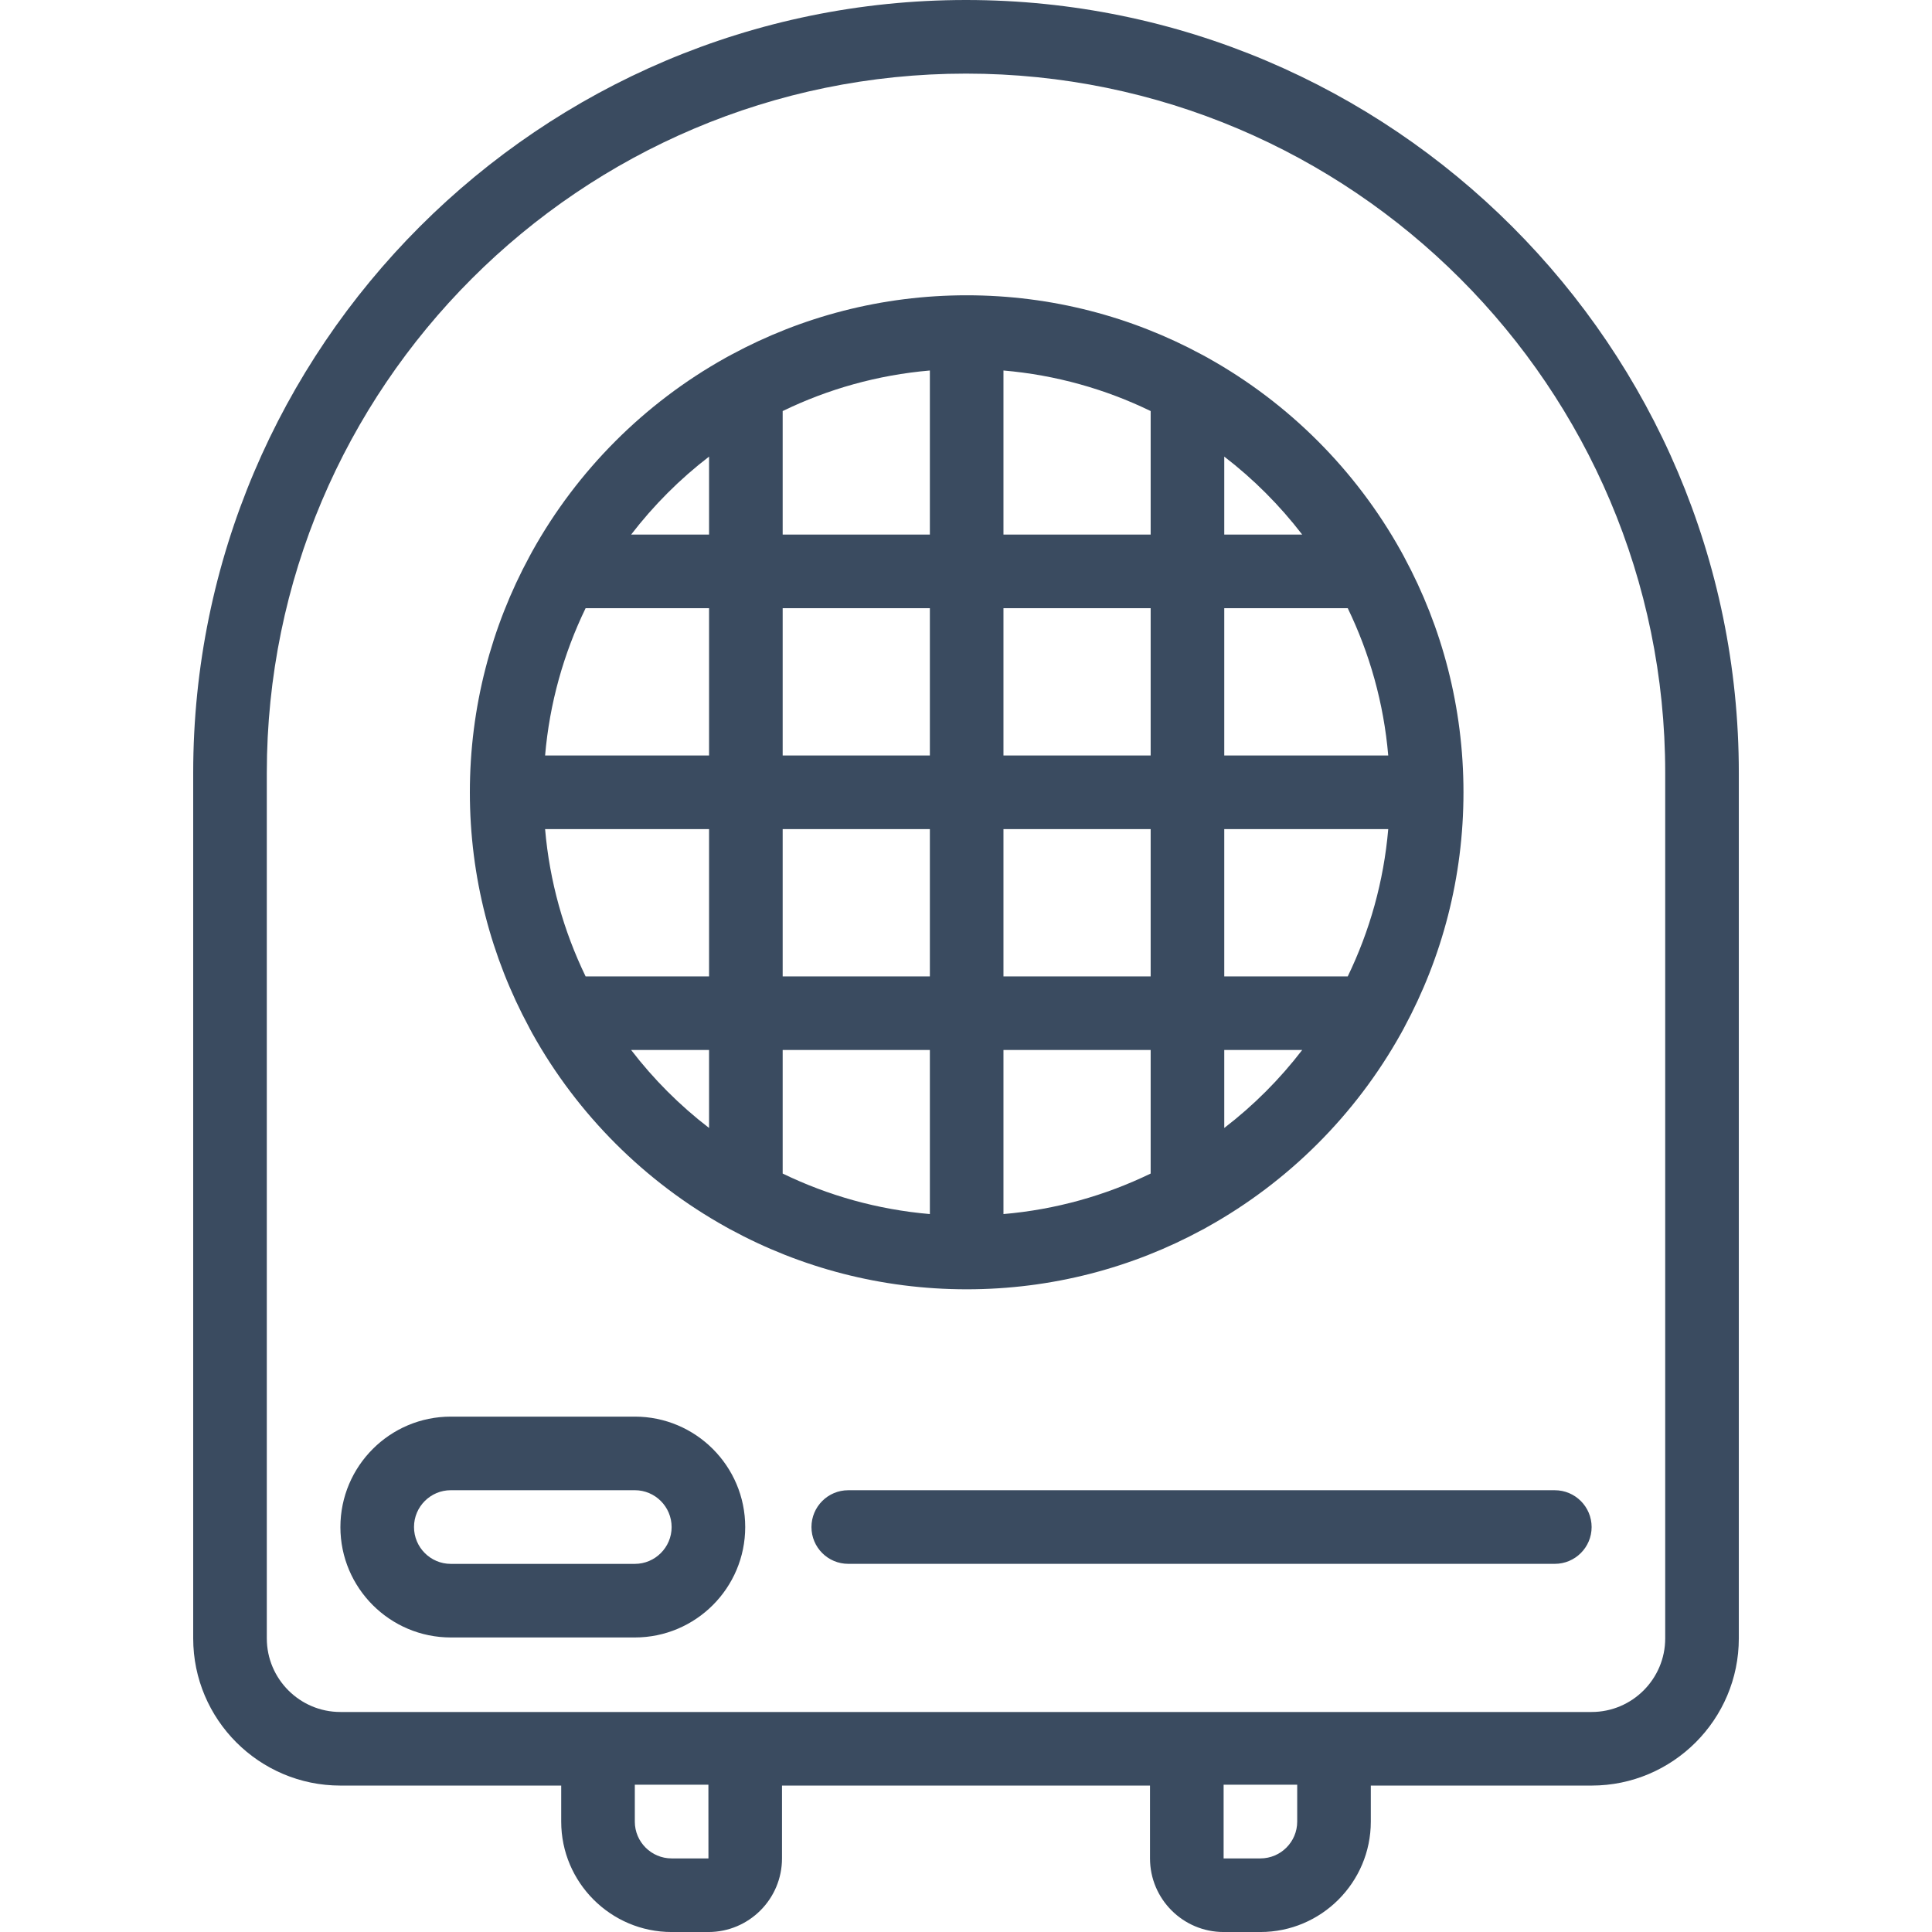 <?xml version="1.0" encoding="UTF-8"?>
<svg width="100px" height="100px" viewBox="0 0 100 100" version="1.1" xmlns="http://www.w3.org/2000/svg" xmlns:xlink="http://www.w3.org/1999/xlink">
    <title>icon / furniture / space-heater</title>
    <g id="icon-/-furniture-/-space-heater" stroke="none" stroke-width="1" fill="none" fill-rule="evenodd">
        <path d="M63.368,39.105 L63.368,31.48 L69.759,31.48 C70.891,33.821 71.623,36.392 71.855,39.105 L63.368,39.105 Z M69.759,50.538 L63.368,50.538 L63.368,42.915 L71.855,42.915 C71.623,45.626 70.891,48.198 69.759,50.538 L69.759,50.538 Z M63.368,58.383 L63.368,54.347 L67.402,54.347 C66.238,55.864 64.882,57.221 63.368,58.383 L63.368,58.383 Z M63.368,23.634 C64.882,24.796 66.238,26.157 67.402,27.67 L63.368,27.67 L63.368,23.634 Z M59.558,27.67 L51.939,27.67 L51.939,19.177 C54.65,19.41 57.22,20.141 59.558,21.276 L59.558,27.67 Z M51.939,39.105 L59.558,39.105 L59.558,31.48 L51.939,31.48 L51.939,39.105 Z M51.939,50.538 L59.558,50.538 L59.558,42.915 L51.939,42.915 L51.939,50.538 Z M59.558,60.743 C57.22,61.876 54.65,62.608 51.939,62.84 L51.939,54.347 L59.558,54.347 L59.558,60.743 Z M48.13,27.67 L40.511,27.67 L40.511,21.276 C42.85,20.141 45.419,19.41 48.13,19.177 L48.13,27.67 Z M40.511,39.105 L48.13,39.105 L48.13,31.48 L40.511,31.48 L40.511,39.105 Z M40.511,50.538 L48.13,50.538 L48.13,42.915 L40.511,42.915 L40.511,50.538 Z M48.13,62.84 C45.419,62.608 42.85,61.876 40.511,60.743 L40.511,54.347 L48.13,54.347 L48.13,62.84 Z M36.701,27.67 L32.667,27.67 C33.831,26.157 35.187,24.796 36.701,23.634 L36.701,27.67 Z M36.701,39.105 L28.214,39.105 C28.446,36.392 29.178,33.821 30.311,31.48 L36.701,31.48 L36.701,39.105 Z M36.701,50.538 L30.311,50.538 C29.178,48.198 28.446,45.626 28.214,42.915 L36.701,42.915 L36.701,50.538 Z M36.701,58.383 C35.187,57.221 33.831,55.864 32.667,54.347 L36.701,54.347 L36.701,58.383 Z M72.675,28.82 C72.62,28.717 72.562,28.614 72.507,28.513 L72.505,28.51 C70.174,24.332 66.713,20.869 62.539,18.536 C62.535,18.534 62.532,18.53 62.528,18.528 C62.422,18.47 62.314,18.412 62.208,18.354 C62.206,18.353 62.206,18.353 62.204,18.353 C58.579,16.395 54.434,15.284 50.035,15.284 C45.635,15.284 41.49,16.395 37.865,18.353 C37.864,18.353 37.864,18.353 37.861,18.354 C37.755,18.412 37.648,18.47 37.541,18.528 C37.539,18.528 37.539,18.53 37.537,18.532 C33.353,20.869 29.884,24.343 27.551,28.534 C27.503,28.622 27.453,28.709 27.408,28.798 C25.439,32.432 24.32,36.595 24.32,41.01 C24.32,45.41 25.431,49.558 27.391,53.185 C27.395,53.197 27.401,53.21 27.408,53.221 C27.452,53.305 27.497,53.391 27.544,53.473 C27.545,53.476 27.549,53.48 27.551,53.486 C29.892,57.69 33.378,61.173 37.581,63.51 C37.648,63.548 37.715,63.585 37.782,63.624 C37.785,63.626 37.79,63.629 37.797,63.629 C41.439,65.61 45.608,66.734 50.035,66.734 C54.454,66.734 58.616,65.616 62.252,63.64 C62.265,63.634 62.276,63.629 62.288,63.624 C62.354,63.585 62.422,63.548 62.488,63.51 C62.494,63.509 62.497,63.507 62.501,63.503 C66.691,61.17 70.167,57.698 72.505,53.509 C72.507,53.504 72.511,53.501 72.511,53.5 C72.562,53.406 72.616,53.309 72.667,53.213 C72.673,53.205 72.677,53.195 72.681,53.185 C74.639,49.558 75.749,45.412 75.749,41.01 C75.749,36.608 74.639,32.461 72.681,28.834 C72.679,28.83 72.677,28.823 72.675,28.82 L72.675,28.82 Z M44.29,77.134 L80.476,77.134 C81.528,77.134 82.382,77.988 82.382,79.04 C82.382,80.091 81.528,80.944 80.476,80.944 L43.905,80.944 C42.853,80.944 42.001,80.091 42.001,79.04 C42.001,77.988 42.853,77.134 43.905,77.134 L44.288,77.134 L44.29,77.134 Z M86.191,84.802 C86.191,86.902 84.482,88.612 82.382,88.612 L17.619,88.612 C15.518,88.612 13.81,86.902 13.81,84.802 L13.81,40.001 C13.81,20.044 30.044,3.81 50.001,3.81 C69.957,3.81 86.191,20.044 86.191,40.001 L86.191,84.802 Z M67.143,94.287 C67.143,95.336 66.288,96.191 65.238,96.191 L63.334,96.191 L63.334,92.377 L67.143,92.377 L67.143,94.287 Z M36.667,96.191 L34.763,96.191 C33.712,96.191 32.858,95.336 32.858,94.287 L32.858,92.377 L36.667,92.377 L36.667,92.421 L36.669,96.191 L36.667,96.191 Z M50.001,-0 C27.945,-0 10,17.945 10,40.001 L10,84.802 C10,89.002 13.418,92.421 17.619,92.421 L29.048,92.421 L29.048,94.287 C29.048,97.436 31.612,100.001 34.763,100.001 L36.667,100.001 C38.768,100.001 40.476,98.293 40.476,96.191 L40.476,92.421 L59.524,92.421 L59.524,96.191 C59.524,98.293 61.232,100.001 63.334,100.001 L65.238,100.001 C68.389,100.001 70.953,97.436 70.953,94.287 L70.953,92.421 L82.382,92.421 C86.583,92.421 90.001,89.002 90.001,84.802 L90.001,40.001 C90.001,17.945 72.056,-0 50.001,-0 L50.001,-0 Z M32.858,80.946 L23.334,80.946 C22.283,80.946 21.429,80.091 21.429,79.038 C21.429,77.987 22.283,77.133 23.334,77.133 L32.858,77.133 C33.908,77.133 34.763,77.987 34.763,79.042 C34.763,80.091 33.908,80.946 32.858,80.946 L32.858,80.946 Z M32.858,73.324 L23.334,73.324 C20.182,73.324 17.619,75.886 17.619,79.042 C17.619,82.192 20.182,84.755 23.334,84.755 L32.858,84.755 C36.009,84.755 38.572,82.192 38.572,79.038 C38.572,75.886 36.009,73.324 32.858,73.324 L32.858,73.324 Z" id="icon_space-heater" fill="#3A4B60"></path>
    </g>
</svg>